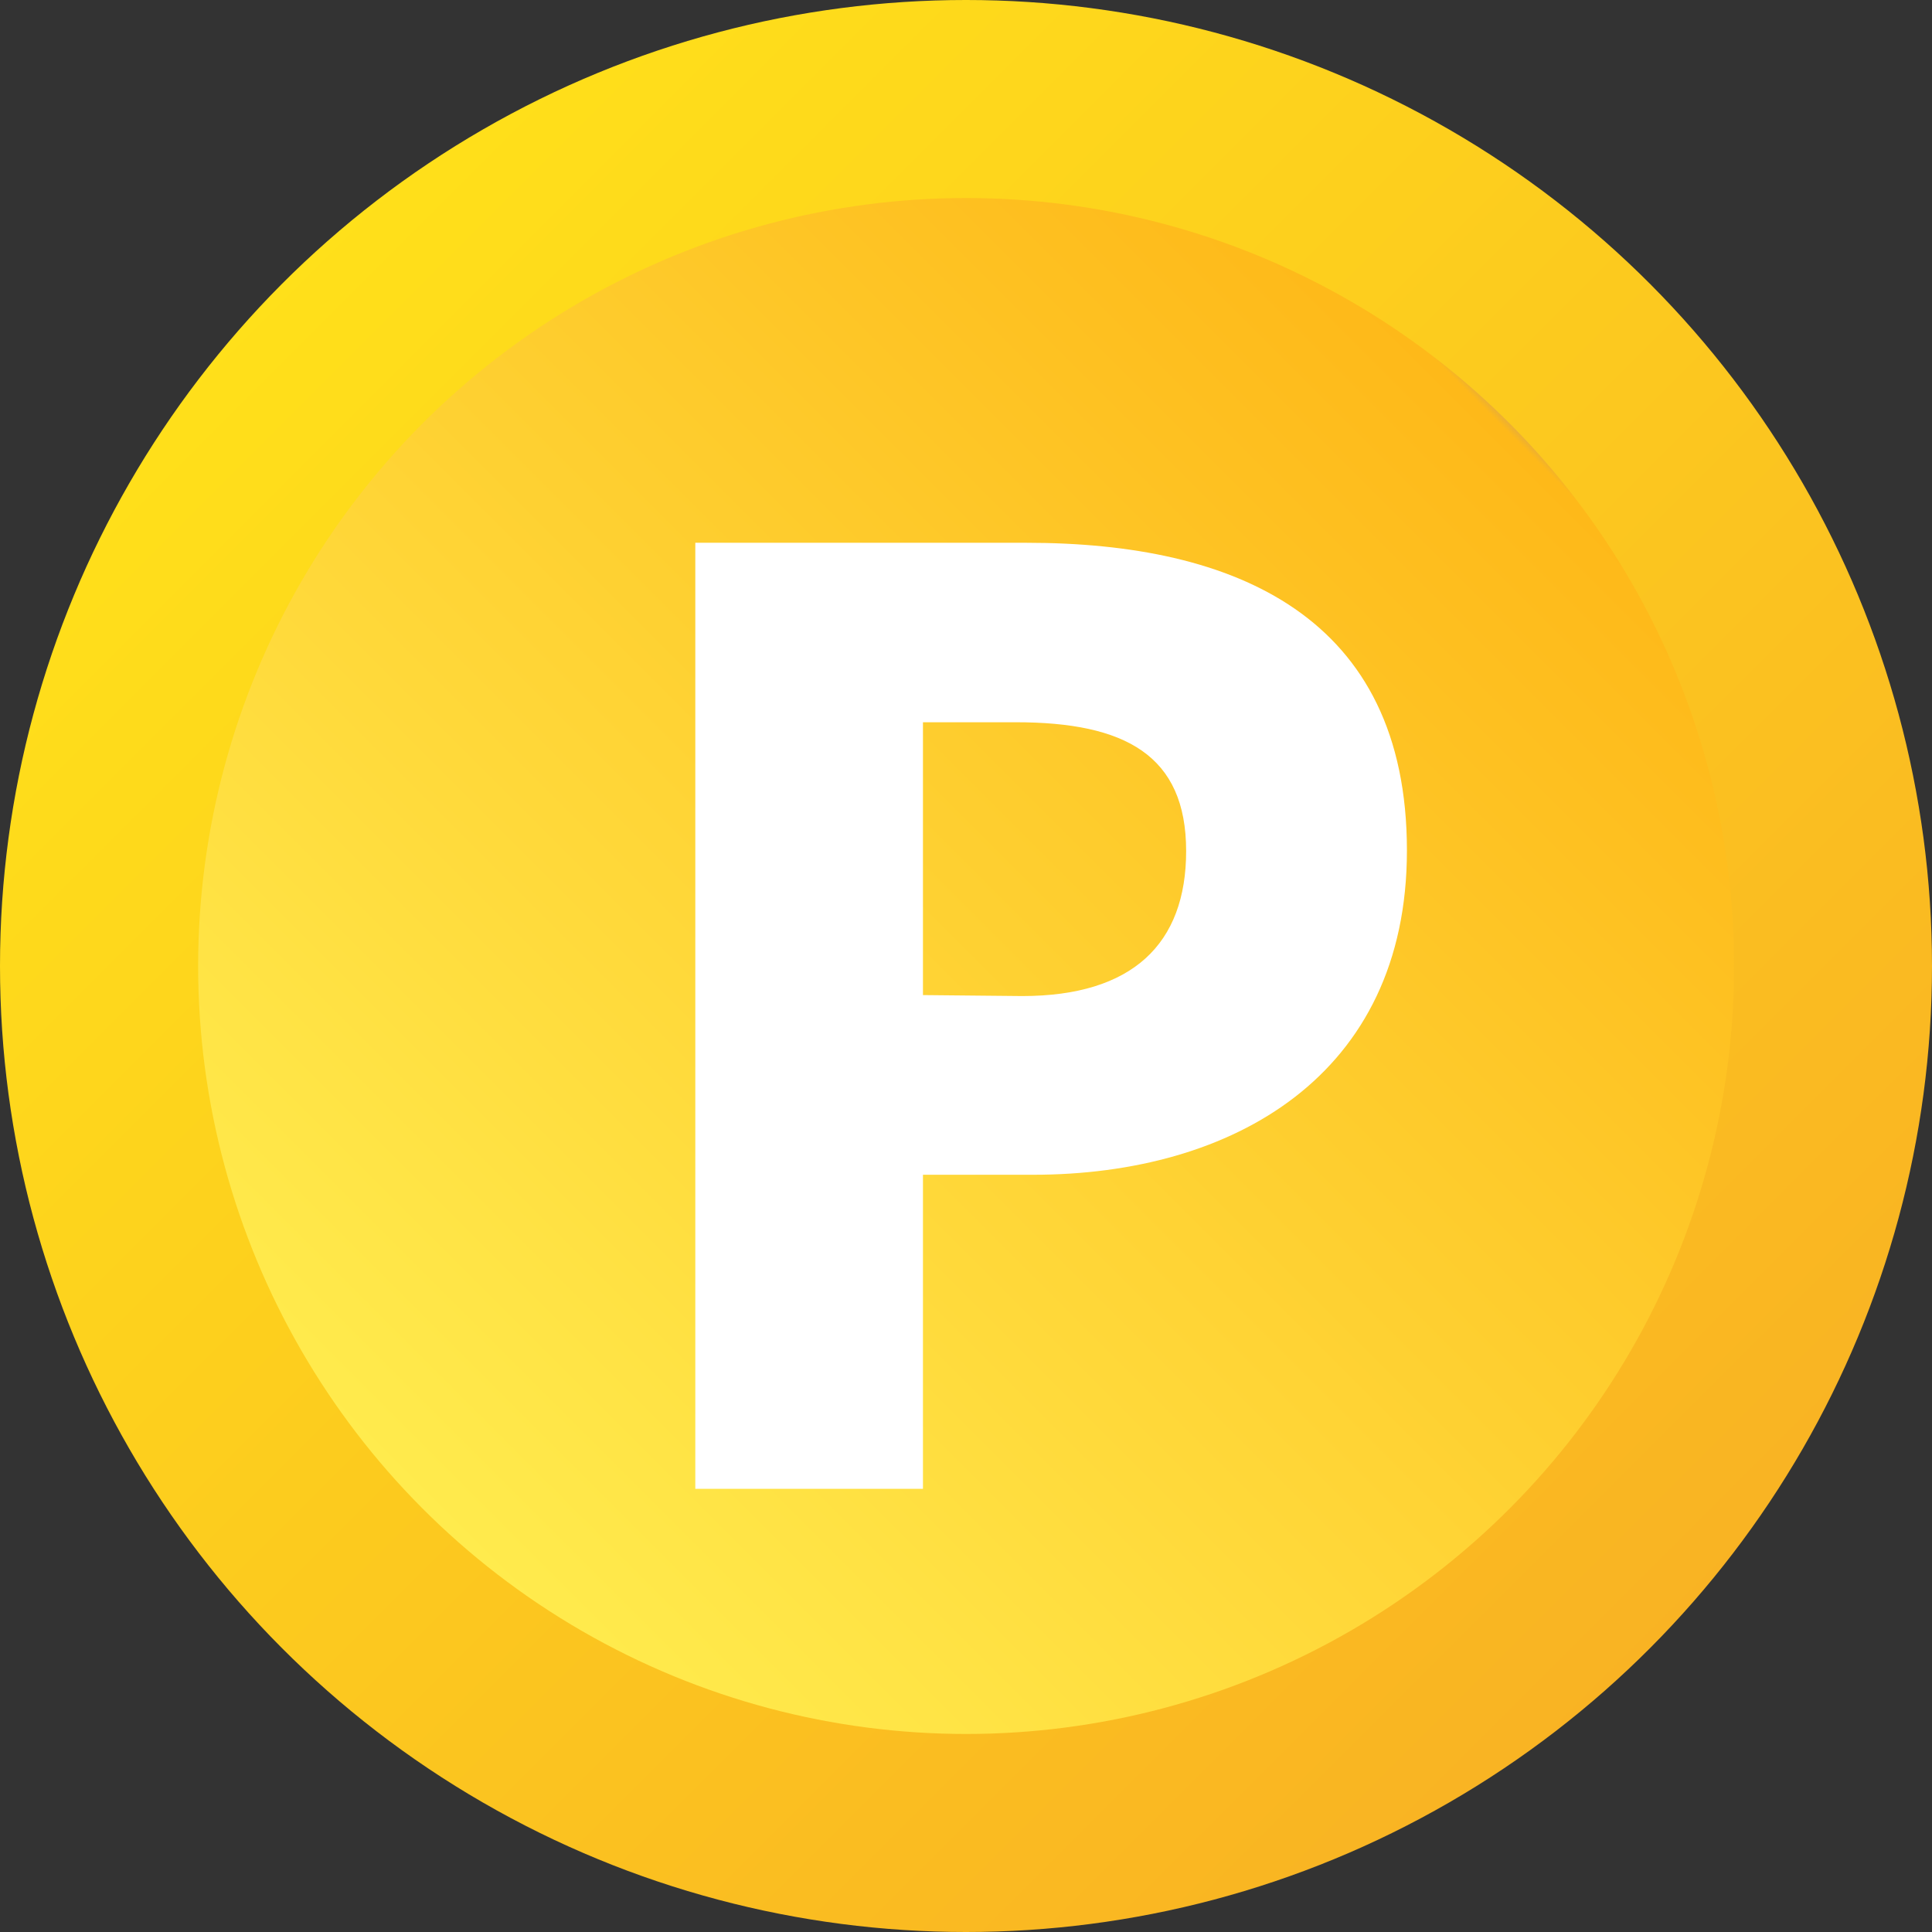 <svg xmlns="http://www.w3.org/2000/svg" width="18" height="18" viewBox="0 0 18 18">
    <rect x="0" y="0" width="18" height="18" fill="#333333" stroke="none"/>
    <defs>
        <linearGradient id="m3ss0kx1na" x1=".146" y1=".146" x2=".854" y2=".854" gradientUnits="objectBoundingBox">
            <stop offset="0" stop-color="#ffe01a"/>
            <stop offset="1" stop-color="#f9b323"/>
        </linearGradient>
        <linearGradient id="92v36ooskb" x1=".146" y1=".854" x2=".854" y2=".146" gradientUnits="objectBoundingBox">
            <stop offset="0" stop-color="#ffeb4d"/>
            <stop offset=".995" stop-color="#feb919"/>
            <stop offset="1" stop-color="#ebaf34"/>
        </linearGradient>
    </defs>
    <g data-name="그룹 4676" transform="translate(-553.662 -110.672)">
        <circle data-name="타원 63" cx="9" cy="9" transform="translate(553.662 110.672)" style="fill:url(#m3ss0kx1na)" r="9"/>
        <circle data-name="타원 64" cx="7.155" cy="7.155" transform="translate(555.508 112.517)" style="fill:url(#92v36ooskb)" r="7.155"/>
        <path data-name="패스 11517" d="M-3.347-.858h2.121v-2.926H-.2c1.86 0 3.483-.924 3.483-3.021 0-2.18-1.6-2.867-3.542-2.867h-3.088zm2.121-4.6V-8h.865c1.019 0 1.587.308 1.587 1.2 0 .865-.5 1.351-1.528 1.351z" transform="translate(563.487 125.401)" style="fill:#fff"/>
    </g>
</svg>
